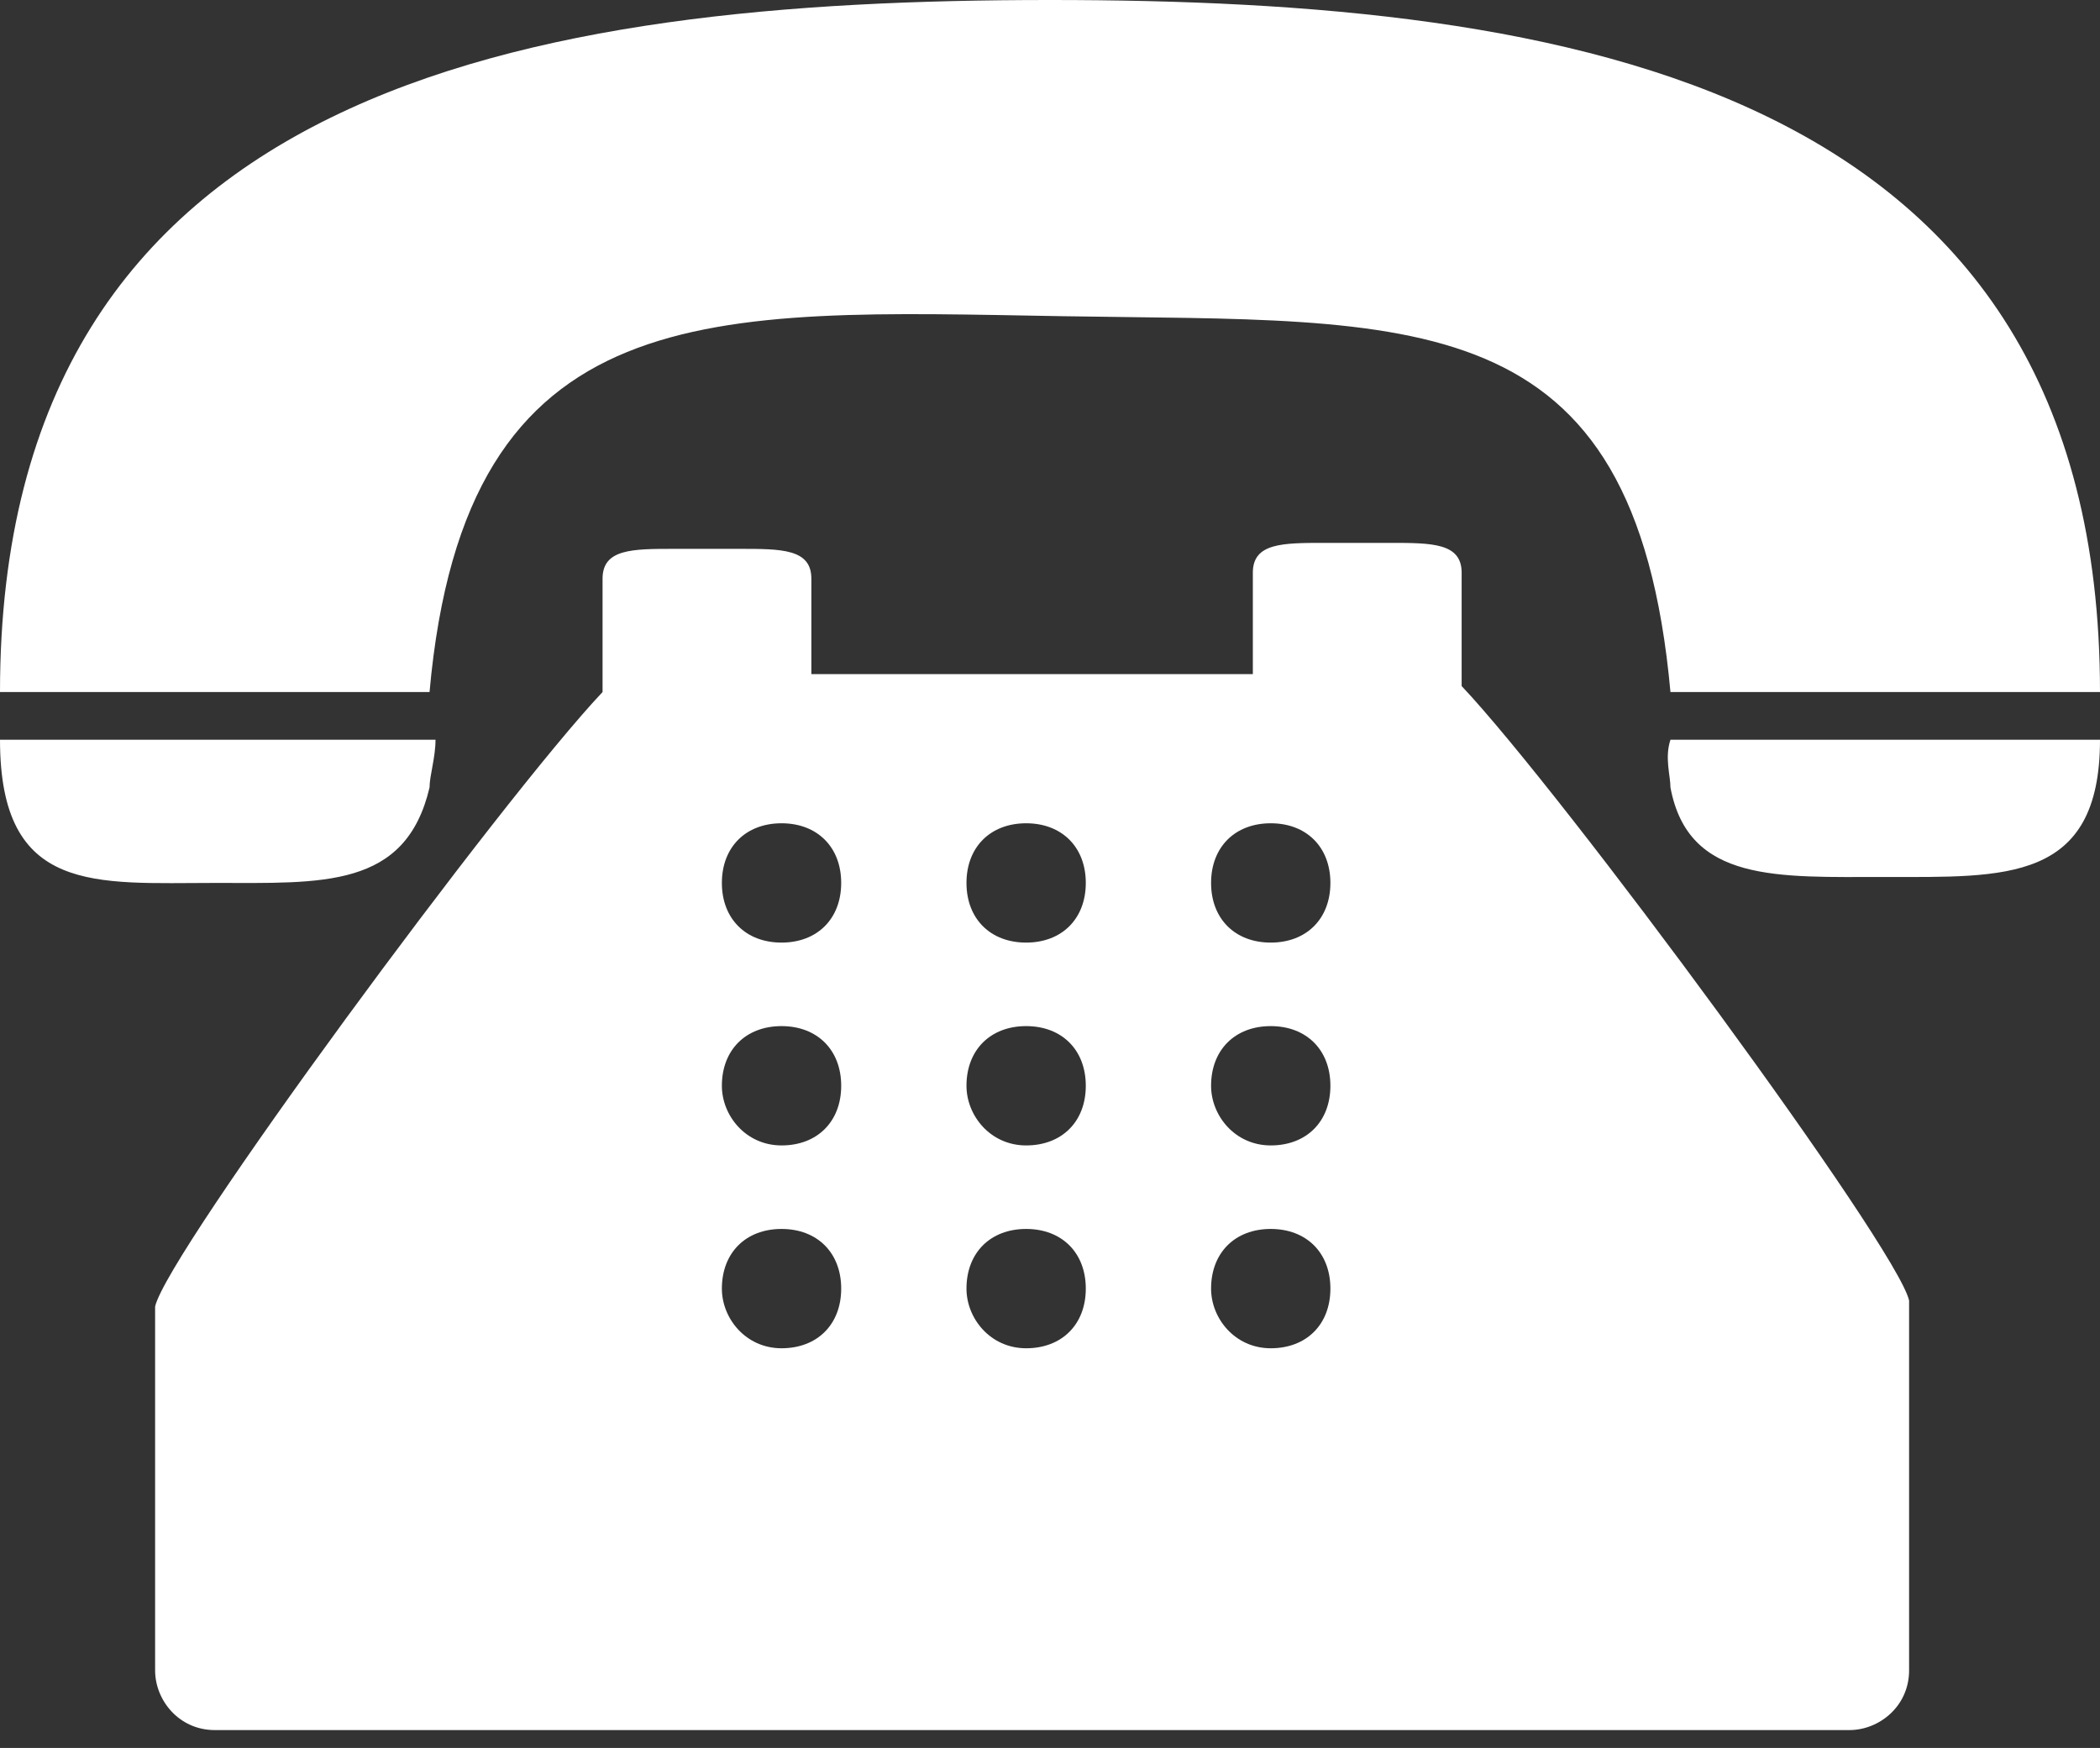 <?xml version="1.0" encoding="utf-8"?>
<!-- Generator: Adobe Illustrator 21.1.0, SVG Export Plug-In . SVG Version: 6.00 Build 0)  -->
<svg version="1.1" id="Calque_1" xmlns="http://www.w3.org/2000/svg" xmlns:xlink="http://www.w3.org/1999/xlink" x="0px" y="0px"
	 viewBox="0 0 35.2 29.3" style="enable-background:new 0 0 35.2 29.3;" xml:space="preserve">
<rect x="0" y="0" width="35.2" height="29.3" fill="#333333" stroke="none"/>
<style type="text/css">
	.st0{fill:#FFFFFF;}
</style>
<path class="st0" d="M7.2,11.6H0C0,1.4,8.9,0,17.6,0s17.6,1.4,17.6,11.6h-7.2C27.4,5,23.7,5.4,17.8,5.3C11.9,5.2,7.8,4.9,7.2,11.6z
	 M3.6,14.8c1.8,0,3.2,0.1,3.6-1.6c0-0.2,0.1-0.5,0.1-0.8H7.2H0C0,15,1.6,14.8,3.6,14.8z M28,12.4L28,12.4c-0.1,0.3,0,0.6,0,0.8
	c0.3,1.6,1.8,1.5,3.6,1.5c2,0,3.6,0.1,3.6-2.3C35.2,12.4,28,12.4,28,12.4z M24.5,11.5c1.7,1.8,7.3,9.4,7.5,10.3V28c0,0.6-0.5,1-1,1
	H3.6c-0.6,0-1-0.5-1-1l0-6.1c0.2-0.9,5.8-8.5,7.5-10.3v-0.9v-1c0-0.5,0.5-0.5,1.2-0.5h1.1c0.7,0,1.2,0,1.2,0.5v0.9v0.7H21v-0.7V9.6
	c0-0.5,0.5-0.5,1.2-0.5h1.1c0.7,0,1.2,0,1.2,0.5v1V11.5z M14.1,21.6c0-0.6-0.4-1-1-1c-0.6,0-1,0.4-1,1c0,0.5,0.4,1,1,1
	C13.7,22.6,14.1,22.2,14.1,21.6z M14.1,18.2c0-0.6-0.4-1-1-1c-0.6,0-1,0.4-1,1c0,0.5,0.4,1,1,1C13.7,19.2,14.1,18.8,14.1,18.2z
	 M14.1,14.8c0-0.6-0.4-1-1-1c-0.6,0-1,0.4-1,1c0,0.6,0.4,1,1,1C13.7,15.8,14.1,15.4,14.1,14.8z M18.2,21.6c0-0.6-0.4-1-1-1
	c-0.6,0-1,0.4-1,1c0,0.5,0.4,1,1,1C17.8,22.6,18.2,22.2,18.2,21.6z M18.2,18.2c0-0.6-0.4-1-1-1c-0.6,0-1,0.4-1,1c0,0.5,0.4,1,1,1
	C17.8,19.2,18.2,18.8,18.2,18.2z M18.2,14.8c0-0.6-0.4-1-1-1c-0.6,0-1,0.4-1,1c0,0.6,0.4,1,1,1C17.8,15.8,18.2,15.4,18.2,14.8z
	 M22.3,21.6c0-0.6-0.4-1-1-1c-0.6,0-1,0.4-1,1c0,0.5,0.4,1,1,1C21.9,22.6,22.3,22.2,22.3,21.6z M22.3,18.2c0-0.6-0.4-1-1-1
	c-0.6,0-1,0.4-1,1c0,0.5,0.4,1,1,1C21.9,19.2,22.3,18.8,22.3,18.2z M22.3,14.8c0-0.6-0.4-1-1-1c-0.6,0-1,0.4-1,1c0,0.6,0.4,1,1,1
	C21.9,15.8,22.3,15.4,22.3,14.8z"/>
</svg>
